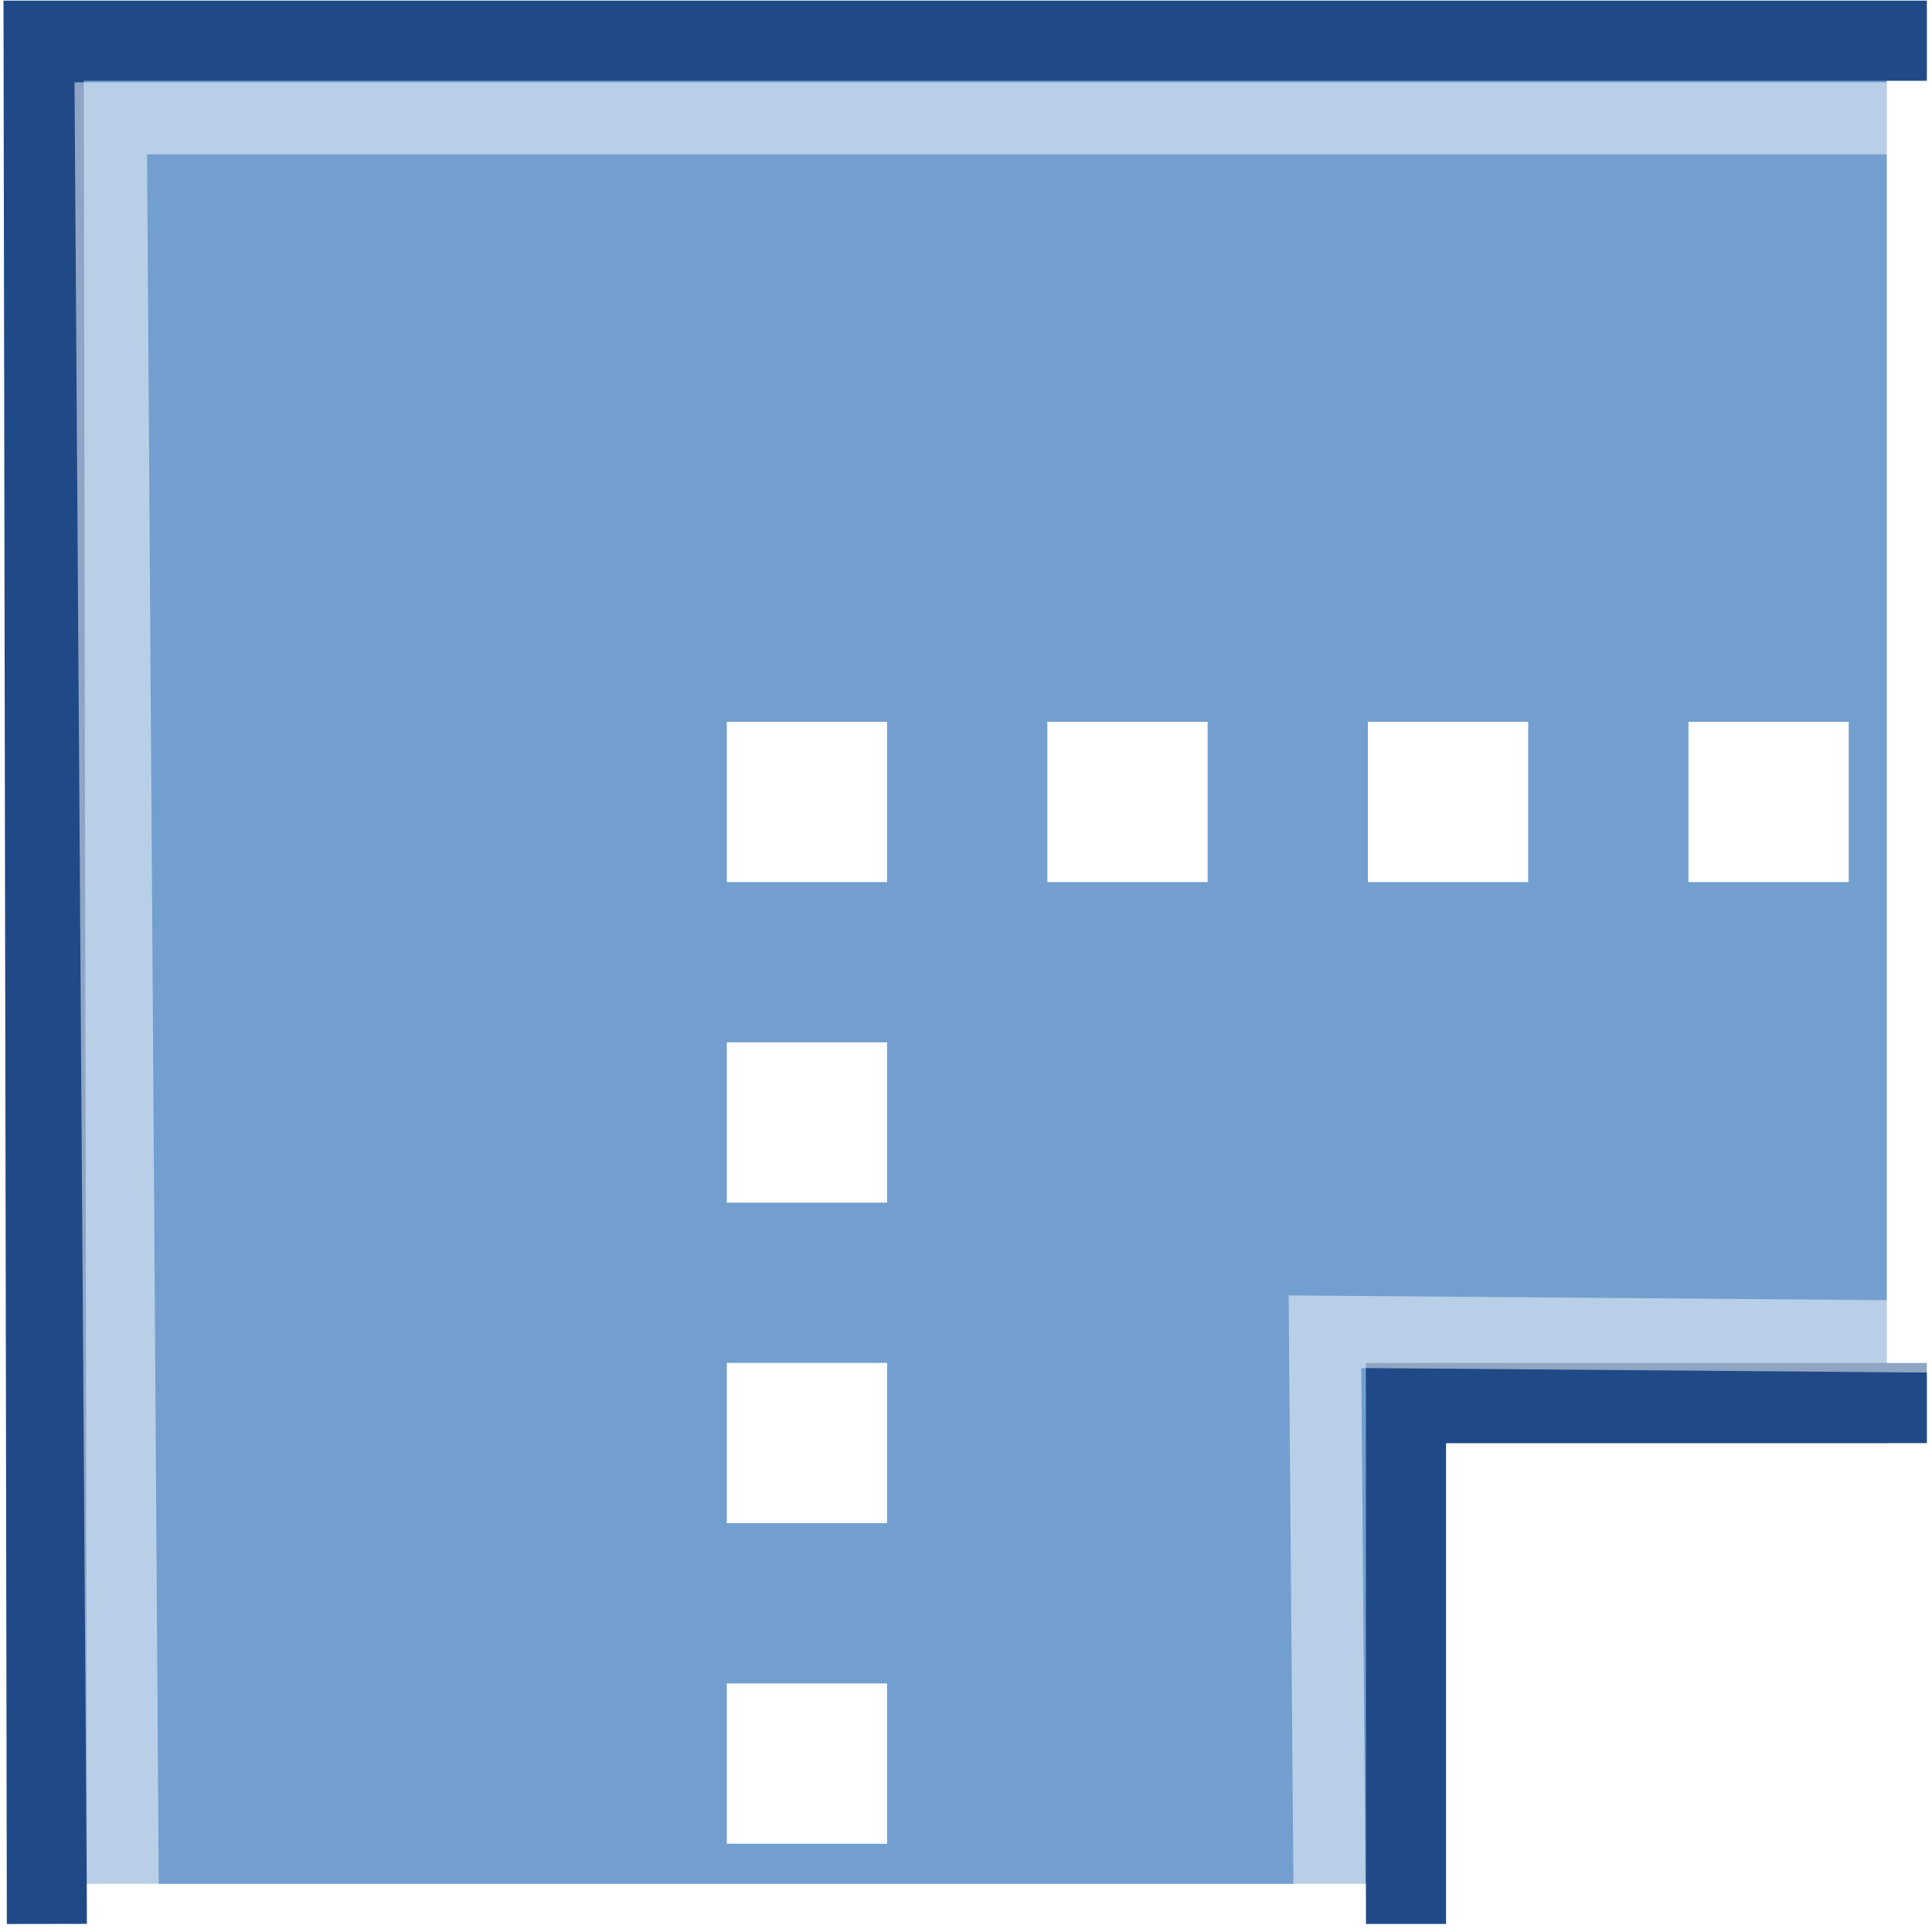 <?xml version="1.0" encoding="UTF-8" standalone="no"?>
<!-- Created with Inkscape (http://www.inkscape.org/) -->

<svg
   xmlns:dc="http://purl.org/dc/elements/1.1/"
   xmlns:cc="http://creativecommons.org/ns#"
   xmlns:rdf="http://www.w3.org/1999/02/22-rdf-syntax-ns#"
   xmlns:svg="http://www.w3.org/2000/svg"
   xmlns="http://www.w3.org/2000/svg"
   xmlns:xlink="http://www.w3.org/1999/xlink"
   xmlns:sodipodi="http://sodipodi.sourceforge.net/DTD/sodipodi-0.dtd"
   xmlns:inkscape="http://www.inkscape.org/namespaces/inkscape"
   width="48"
   height="48"
   id="svg2"
   sodipodi:version="0.32"
   inkscape:version="0.46+devel r21210 custom"
   version="1.0"
   sodipodi:docname="stroke-join-miter.svg"
   inkscape:output_extension="org.inkscape.output.svg.inkscape">
  <defs
     id="defs4" />
  <sodipodi:namedview
     id="base"
     pagecolor="#ffffff"
     bordercolor="#666666"
     borderopacity="1.0"
     inkscape:pageopacity="0.0"
     inkscape:pageshadow="2"
     inkscape:zoom="1.4"
     inkscape:cx="-20.529848"
     inkscape:cy="41.42883"
     inkscape:document-units="px"
     inkscape:current-layer="layer1"
     showgrid="false"
     inkscape:window-width="1024"
     inkscape:window-height="737"
     inkscape:window-x="0"
     inkscape:window-y="1"
     inkscape:snap-page="true"
     inkscape:snap-bbox="true"
     inkscape:snap-nodes="true"
     inkscape:bbox-nodes="false"
     inkscape:snap-object-midpoints="false"
     inkscape:snap-bbox-edge-midpoints="true"
     inkscape:object-nodes="true"
     inkscape:snap-midpoints="true" />
  <g
     inkscape:label="Layer 1"
     inkscape:groupmode="layer"
     id="layer1">
    <use
       height="2000"
       width="2000"
       transform="matrix(3,0,0,3,-4394.526,-560.643)"
       id="use20461"
       xlink:href="#node_b"
       y="0"
       x="0" />
    <use
       height="2000"
       width="2000"
       transform="matrix(3,0,0,3,-4364.526,-590.643)"
       id="use20463"
       xlink:href="#node_b"
       y="0"
       x="0" />
    <g
       style="display:inline"
       transform="matrix(1.991,0,0,1.991,-1790.816,-315.06)"
       id="join_miter">
      <path
         style="fill:#729fcf;fill-opacity:1;fill-rule:evenodd;stroke:none"
         d="m 900.04,181.75 -0.04,-23 23,0 0,17.5 -6,0 0,5.5"
         id="path18365"
         sodipodi:nodetypes="cccccc" />
      <rect
         style="fill:none;stroke:none;stroke-width:9;marker:none;display:inline"
         id="rect18367"
         width="24"
         height="24"
         x="899.5"
         y="158.25" />
      <path
         id="path18369"
         style="fill:none;stroke:#204a87;stroke-width:1px;stroke-linecap:square;stroke-linejoin:miter;stroke-opacity:1"
         d="m 900.04,181.75 -0.04,-23 23,0 m -6,23 0,-6 6,0" />
      <rect
         style="fill:#ffffff;fill-opacity:1;fill-rule:evenodd;stroke:none;stroke-width:9;marker:none;display:inline"
         id="rect18371"
         width="2"
         height="2"
         x="920.525"
         y="167.249" />
      <rect
         y="167.249"
         x="916.525"
         height="2"
         width="2"
         id="use18373"
         style="fill:#ffffff;fill-opacity:1;fill-rule:evenodd;stroke:none;stroke-width:9;marker:none;display:inline" />
      <rect
         y="167.249"
         x="912.525"
         height="2"
         width="2"
         id="use18375"
         style="fill:#ffffff;fill-opacity:1;fill-rule:evenodd;stroke:none;stroke-width:9;marker:none;display:inline" />
      <rect
         y="167.249"
         x="908.525"
         height="2"
         width="2"
         id="use18377"
         style="fill:#ffffff;fill-opacity:1;fill-rule:evenodd;stroke:none;stroke-width:9;marker:none;display:inline" />
      <rect
         y="171.249"
         x="908.525"
         height="2"
         width="2"
         id="use18379"
         style="fill:#ffffff;fill-opacity:1;fill-rule:evenodd;stroke:none;stroke-width:9;marker:none;display:inline" />
      <rect
         y="175.249"
         x="908.525"
         height="2"
         width="2"
         id="use18381"
         style="fill:#ffffff;fill-opacity:1;fill-rule:evenodd;stroke:none;stroke-width:9;marker:none;display:inline" />
      <rect
         y="179.249"
         x="908.525"
         height="2"
         width="2"
         id="use18383"
         style="fill:#ffffff;fill-opacity:1;fill-rule:evenodd;stroke:none;stroke-width:9;marker:none;display:inline" />
      <path
         id="path32260"
         style="opacity:0.5;fill:none;stroke:#ffffff;stroke-width:0.899px;stroke-linecap:square;stroke-linejoin:miter;stroke-opacity:1"
         d="m 900.988,181.91 -0.15,-22.191 22.191,0 m -6.983,22.134 -0.057,-6.993 7.154,0.057"
         sodipodi:nodetypes="cccccc" />
    </g>
  </g>
</svg>
